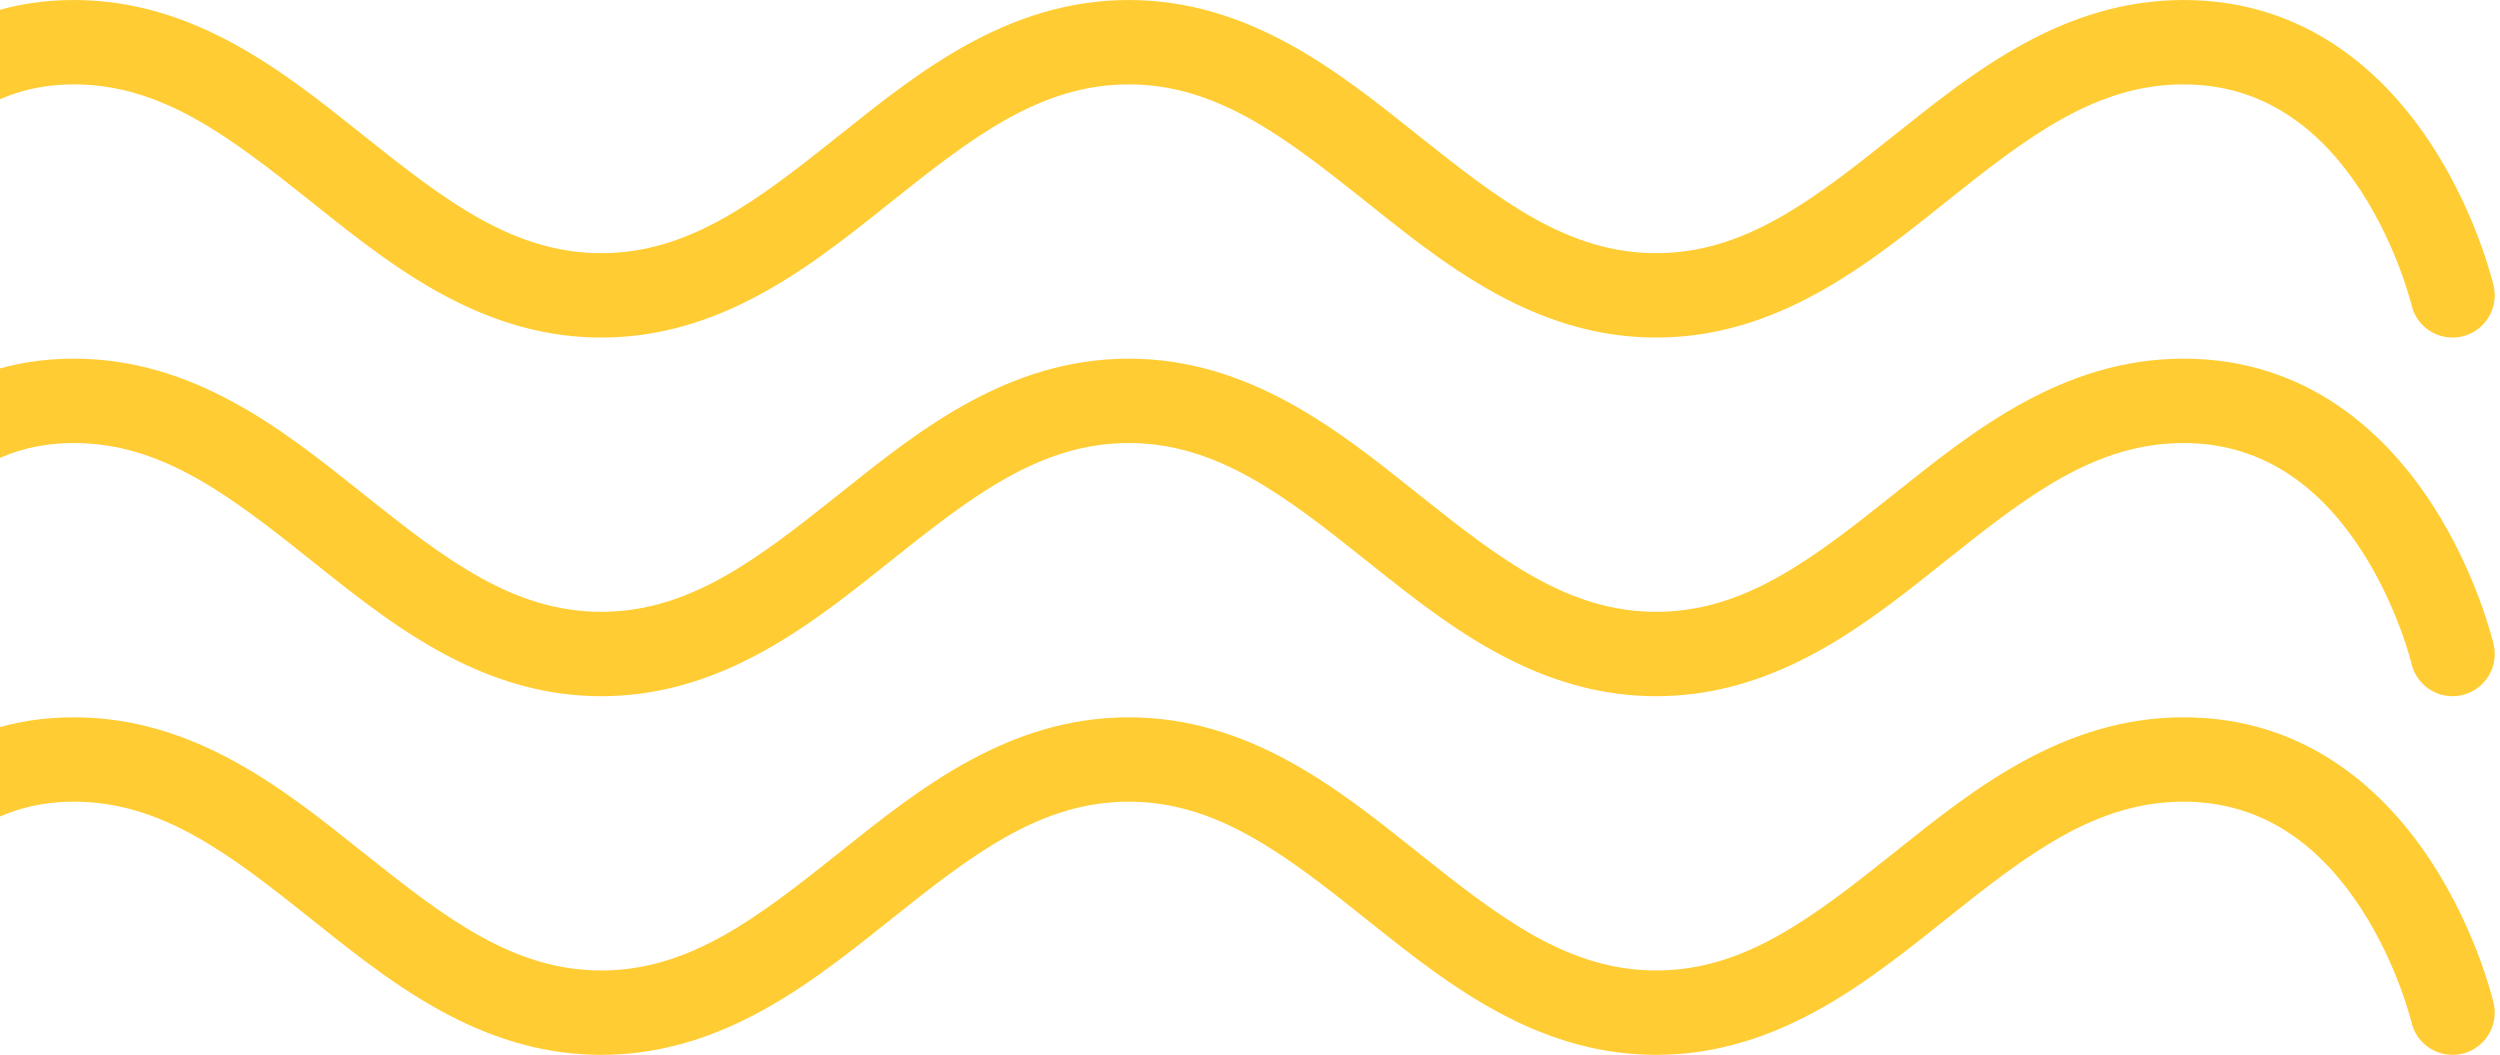 <svg width="237" height="100" viewBox="0 0 237 100" fill="none" xmlns="http://www.w3.org/2000/svg">
<path d="M-17.671 31.943C-15.495 32.314 -13.43 30.852 -13.057 28.677L-13.057 28.674L-13.053 28.654C-13.048 28.626 -13.039 28.576 -13.025 28.507C-12.997 28.368 -12.952 28.15 -12.886 27.864C-12.755 27.29 -12.542 26.448 -12.227 25.429C-11.594 23.377 -10.571 20.68 -9.014 18.02C-5.904 12.704 -1.002 8 7.001 8C15.331 8 21.771 12.957 29.506 19.127L29.919 19.456C33.963 22.684 38.409 26.232 43.535 28.729C47.559 30.688 52.002 32 57.001 32C61.977 32 66.403 30.7 70.413 28.755C75.562 26.257 80.024 22.695 84.083 19.456L84.495 19.127C92.23 12.957 98.671 8 107.001 8C115.331 8 121.771 12.957 129.506 19.127L129.919 19.456C134.016 22.726 138.524 26.324 143.734 28.825C147.706 30.731 152.085 32 157.001 32C161.895 32 166.257 30.743 170.214 28.851C175.447 26.349 179.972 22.737 184.083 19.456L184.495 19.127C192.23 12.957 198.67 8 207.001 8C215.065 8 220.364 12.775 223.861 18.174C225.601 20.861 226.801 23.579 227.566 25.642C227.947 26.666 228.213 27.513 228.382 28.09C228.466 28.378 228.526 28.598 228.562 28.739C228.58 28.809 228.593 28.859 228.6 28.887L228.605 28.907L228.606 28.911L228.606 28.913L228.607 28.914C229.111 31.062 231.258 32.396 233.408 31.896C235.559 31.395 236.897 29.245 236.396 27.093L232.501 28C236.396 27.093 236.396 27.091 236.396 27.09L236.395 27.086L236.393 27.077L236.387 27.051L236.368 26.975C236.353 26.913 236.331 26.828 236.304 26.722C236.249 26.511 236.169 26.215 236.061 25.847C235.847 25.112 235.521 24.084 235.067 22.858C234.162 20.421 232.721 17.139 230.575 13.826C226.3 7.225 218.849 0 207.001 0C195.635 0 187.138 6.782 179.919 12.544L179.506 12.873C171.771 19.043 165.331 24 157.001 24C148.67 24 142.23 19.043 134.495 12.873L134.083 12.544C126.863 6.782 118.366 0 107.001 0C95.635 0 87.138 6.782 79.919 12.544L79.506 12.873C71.771 19.043 65.331 24 57.001 24C48.67 24 42.23 19.043 34.495 12.873L34.083 12.544C26.863 6.782 18.366 0 7.001 0C-4.909 0 -12.008 7.296 -15.919 13.98C-17.873 17.32 -19.116 20.623 -19.872 23.071C-20.252 24.302 -20.514 25.335 -20.683 26.074C-20.768 26.444 -20.83 26.741 -20.872 26.954C-20.893 27.06 -20.91 27.146 -20.921 27.209L-20.935 27.286L-20.94 27.312L-20.941 27.321L-20.942 27.325C-20.942 27.327 -20.943 27.328 -16.999 28L-20.943 27.328C-21.314 29.506 -19.849 31.572 -17.671 31.943Z" fill="#FFCD33"/>
<path d="M-13.057 62.677C-13.43 64.852 -15.495 66.314 -17.671 65.943C-19.849 65.572 -21.314 63.506 -20.943 61.328L-16.999 62C-20.943 61.328 -20.942 61.327 -20.942 61.325L-20.941 61.321L-20.94 61.312L-20.935 61.286L-20.921 61.209C-20.91 61.146 -20.893 61.06 -20.872 60.954C-20.83 60.741 -20.768 60.444 -20.683 60.074C-20.514 59.335 -20.252 58.302 -19.872 57.071C-19.116 54.623 -17.873 51.32 -15.919 47.98C-12.008 41.296 -4.909 34 7.001 34C18.366 34 26.863 40.782 34.083 46.544L34.495 46.873C42.23 53.043 48.67 58 57.001 58C65.331 58 71.771 53.043 79.506 46.873L79.919 46.544C87.138 40.782 95.635 34 107.001 34C118.366 34 126.863 40.782 134.083 46.544L134.495 46.873C142.23 53.043 148.67 58 157.001 58C165.331 58 171.771 53.043 179.506 46.873L179.919 46.544C187.138 40.782 195.635 34 207.001 34C218.849 34 226.3 41.225 230.575 47.826C232.721 51.139 234.162 54.421 235.067 56.858C235.521 58.084 235.847 59.112 236.061 59.847C236.169 60.215 236.249 60.511 236.304 60.722C236.331 60.828 236.353 60.913 236.368 60.975L236.387 61.051L236.393 61.077L236.395 61.086L236.396 61.09C236.396 61.092 236.396 61.093 232.501 62L236.396 61.093C236.897 63.245 235.559 65.395 233.408 65.896C231.258 66.396 229.111 65.062 228.607 62.914L228.606 62.913L228.606 62.911L228.605 62.907L228.6 62.887C228.593 62.859 228.58 62.809 228.562 62.739C228.526 62.598 228.466 62.378 228.382 62.09C228.213 61.513 227.947 60.666 227.566 59.642C226.801 57.579 225.601 54.861 223.861 52.174C220.364 46.775 215.065 42 207.001 42C198.67 42 192.23 46.957 184.495 53.127L184.083 53.456C179.972 56.737 175.447 60.349 170.214 62.851C166.257 64.743 161.895 66 157.001 66C152.085 66 147.706 64.731 143.734 62.825C138.524 60.324 134.016 56.726 129.919 53.456L129.506 53.127C121.771 46.957 115.331 42 107.001 42C98.671 42 92.23 46.957 84.495 53.127L84.083 53.456C80.024 56.696 75.562 60.257 70.413 62.755C66.403 64.7 61.977 66 57.001 66C52.002 66 47.559 64.689 43.535 62.729C38.409 60.232 33.963 56.684 29.919 53.456L29.506 53.127C21.771 46.957 15.331 42 7.001 42C-1.002 42 -5.904 46.704 -9.014 52.02C-10.571 54.68 -11.594 57.377 -12.227 59.429C-12.542 60.448 -12.755 61.29 -12.886 61.864C-12.952 62.15 -12.997 62.368 -13.025 62.507C-13.039 62.577 -13.048 62.626 -13.053 62.654L-13.057 62.674L-13.057 62.677Z" fill="#FFCD33"/>
<path d="M-13.057 96.674L-13.057 96.675C-13.429 98.851 -15.494 100.314 -17.671 99.943C-19.849 99.572 -21.314 97.506 -20.943 95.329L-16.999 96C-20.943 95.329 -20.942 95.327 -20.942 95.325L-20.941 95.321L-20.94 95.312L-20.935 95.286L-20.921 95.209C-20.91 95.146 -20.893 95.06 -20.872 94.954C-20.83 94.741 -20.768 94.444 -20.683 94.074C-20.514 93.335 -20.252 92.302 -19.872 91.071C-19.116 88.623 -17.873 85.32 -15.919 81.98C-12.008 75.296 -4.909 68 7.001 68C18.366 68 26.863 74.782 34.083 80.544L34.495 80.873C42.23 87.043 48.67 92 57.001 92C65.331 92 71.771 87.043 79.506 80.873L79.919 80.544C87.138 74.782 95.635 68 107.001 68C118.366 68 126.863 74.782 134.083 80.544L134.495 80.873C142.23 87.043 148.67 92 157.001 92C165.331 92 171.771 87.043 179.506 80.873L179.919 80.544C187.138 74.782 195.635 68 207.001 68C218.849 68 226.3 75.225 230.575 81.826C232.721 85.139 234.162 88.421 235.067 90.858C235.521 92.084 235.847 93.112 236.061 93.847C236.169 94.215 236.249 94.511 236.304 94.722C236.331 94.828 236.353 94.913 236.368 94.975L236.387 95.051L236.393 95.077L236.395 95.086L236.396 95.09C236.396 95.091 236.396 95.093 232.501 96L236.396 95.093C236.897 97.245 235.559 99.395 233.408 99.896C231.258 100.396 229.111 99.062 228.607 96.914L228.606 96.913L228.606 96.911L228.605 96.907L228.6 96.887C228.597 96.874 228.592 96.857 228.587 96.835C228.58 96.809 228.572 96.777 228.562 96.739C228.526 96.598 228.466 96.378 228.382 96.09C228.213 95.513 227.947 94.666 227.566 93.642C226.801 91.579 225.601 88.861 223.861 86.174C220.364 80.775 215.065 76 207.001 76C198.67 76 192.23 80.957 184.495 87.127L184.083 87.456C179.972 90.737 175.447 94.349 170.214 96.851C166.257 98.743 161.895 100 157.001 100C152.085 100 147.706 98.731 143.734 96.825C138.524 94.324 134.016 90.726 129.919 87.456L129.506 87.127C121.771 80.957 115.331 76 107.001 76C98.671 76 92.23 80.957 84.495 87.127L84.083 87.456C80.024 90.695 75.562 94.257 70.413 96.755C66.403 98.7 61.977 100 57.001 100C52.002 100 47.559 98.689 43.535 96.729C38.409 94.232 33.963 90.684 29.919 87.456L29.506 87.127C21.771 80.957 15.331 76 7.001 76C-1.002 76 -5.904 80.704 -9.014 86.02C-10.571 88.68 -11.594 91.377 -12.227 93.429C-12.542 94.448 -12.755 95.29 -12.886 95.864C-12.952 96.15 -12.997 96.368 -13.025 96.507C-13.039 96.576 -13.048 96.626 -13.053 96.654L-13.057 96.674Z" fill="#FFCD33"/>
</svg>
